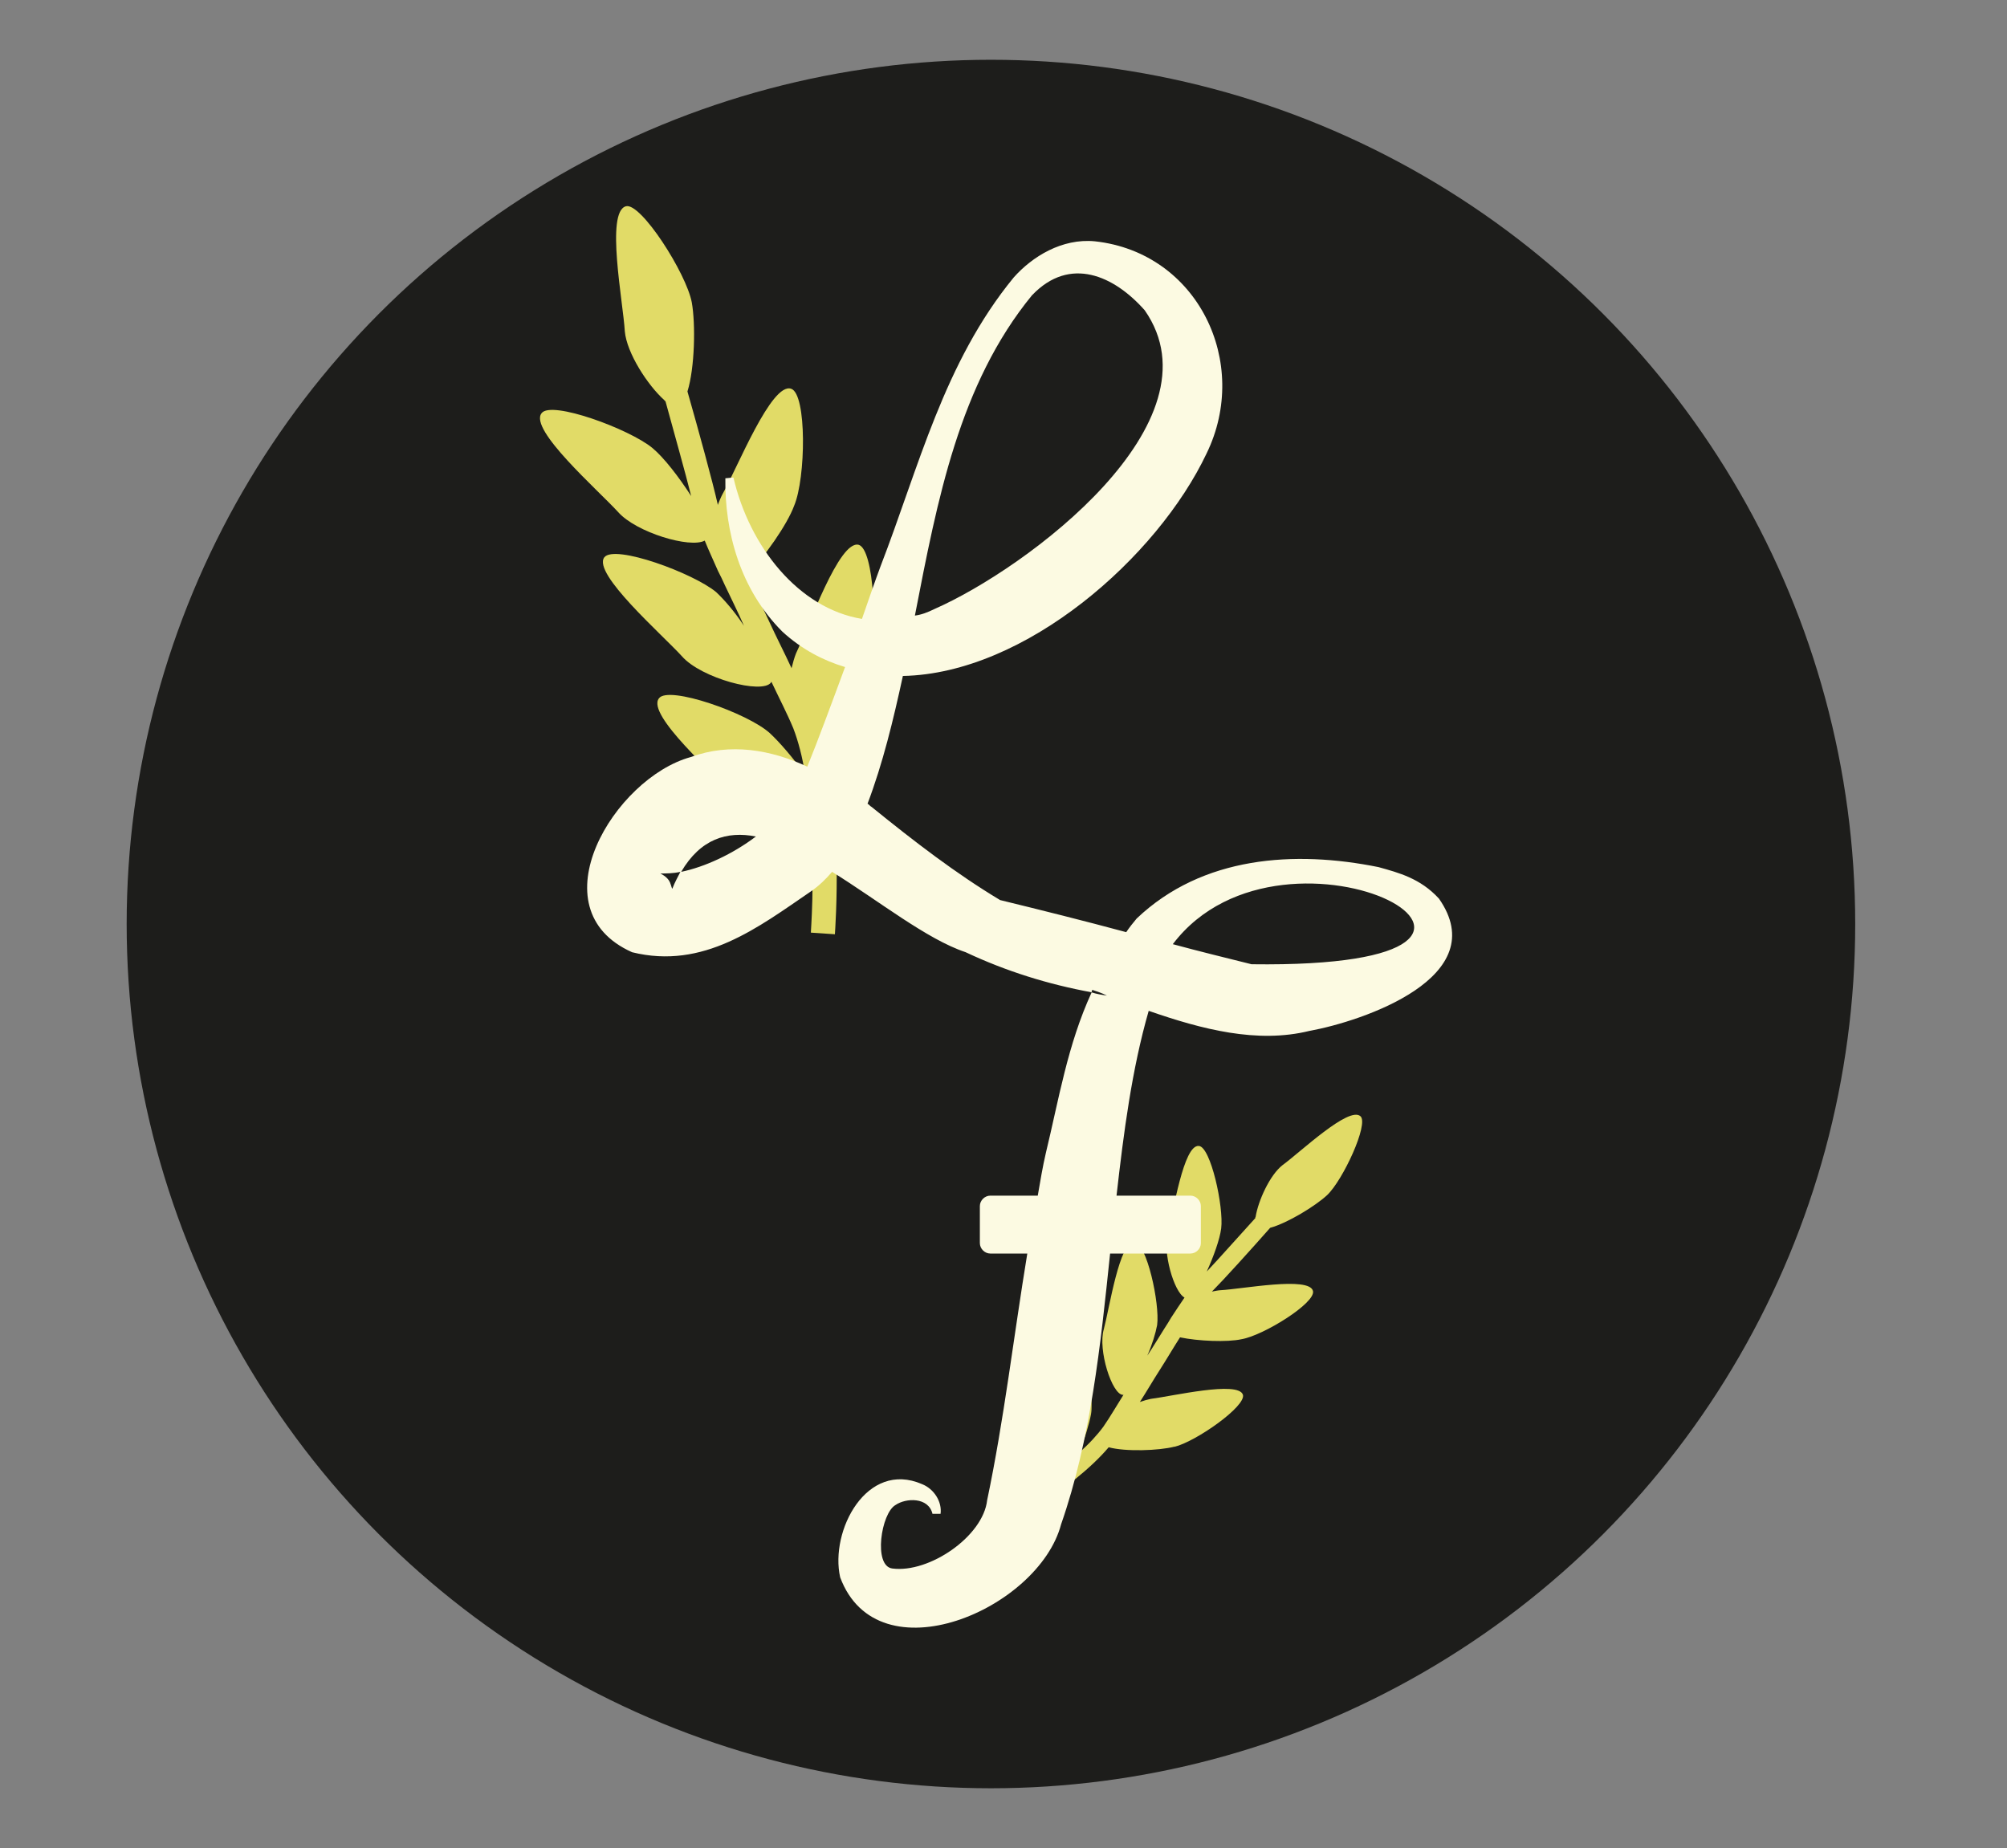<?xml version="1.0" encoding="UTF-8"?>
<svg id="loga" xmlns="http://www.w3.org/2000/svg" viewBox="0 0 258.9 238.4">
  <rect x="0" y="0" width="258.9" height="238.4" fill="#808080" stroke="none"/>
  <defs>
    <style>
      .cls-1 {
        fill: #1d1d1b;
      }

      .cls-1, .cls-2, .cls-3 {
        stroke-width: 0px;
      }

      .cls-2 {
        fill: #e1db67;
      }

      .cls-3 {
        fill: #fcfae2;
      }
    </style>
  </defs>
  <circle class="cls-1" cx="127.83" cy="119.2" r="111.49"/>
  <path class="cls-2" d="m151.51,186.62c-1.99.52-6.32.67-8.49.08-4.69,5.57-14.56,10.94-15.04,11.2l-1.09-2c.07-.06,4.27-2.28,8.39-5.36-1.07-1.68-2-5.52-1.42-7.57.73-2.73,2.02-11.37,3.99-11.19,1.53.07,3.37,7.88,2.89,10.65-.22,1.19-.78,3.11-1.53,4.95,1.23-1.06,2.34-2.27,3.12-3.33.86-1.24,1.69-2.68,2.66-4.22-.02.13-.14.11-.14.11-1.41-.05-3.25-5.81-2.46-8.47.73-2.73,2.02-11.37,3.94-11.26,1.59.14,3.3,7.94,2.94,10.72-.2,1.07-.65,2.55-1.27,3.95.79-1.18,1.53-2.44,2.25-3.57.32-.47.56-.89.81-1.31.63-.95,1.2-1.84,1.74-2.61-1.38-.75-2.85-5.89-2.15-8.37.73-2.73,2.02-11.37,3.99-11.19,1.53.07,3.24,7.86,2.89,10.65-.18,1.39-.97,3.6-1.86,5.55,1.63-1.72,4.18-4.61,6.28-6.91-.06-.07.02-.13.02-.13.33-2.08,1.84-5.42,3.48-6.69,2.26-1.64,8.55-7.65,10.05-6.3,1.1.98-2.27,8.26-4.31,10.18-1.53,1.41-5.08,3.59-7.34,4.21-2.55,2.89-5.99,6.69-7.46,8.17l-.07.06c.4-.08.79-.16,1.11-.18,2.85-.15,11.48-1.82,11.94.1.39,1.53-6.38,5.74-9.21,6.22-1.85.41-5.62.25-7.94-.24-.88,1.37-1.71,2.8-2.59,4.17-.88,1.37-1.71,2.8-2.59,4.17.54-.19,1-.32,1.4-.4,2.81-.35,11.29-2.36,11.89-.54.46,1.47-6.04,6.04-8.82,6.72Z"/>
  <path class="cls-2" d="m112.02,85.31c-.87,2.66-3.85,7.73-6.13,9.78,2.95,9.45,1.86,24.69,1.81,25.43l-3.1-.21c-.01-.12.51-6.57,0-13.54-2.71,0-7.79-1.76-9.71-3.92-2.59-2.84-11.54-10.65-9.89-12.76,1.2-1.71,11.49,1.91,14.31,4.49,1.21,1.12,3,3.17,4.55,5.37-.32-2.19-.89-4.35-1.53-6.01-.79-1.9-1.83-3.89-2.89-6.14.13.11.02.24.02.24-1.09,1.57-9.03-.54-11.5-3.39-2.59-2.84-11.55-10.65-10.01-12.75,1.32-1.72,11.5,2.04,14.43,4.48,1.08,1.01,2.45,2.61,3.59,4.35-.77-1.78-1.67-3.54-2.44-5.19-.31-.71-.61-1.3-.91-1.89-.62-1.42-1.23-2.72-1.71-3.91-1.88,1.03-8.83-1.05-11.16-3.67-2.59-2.84-11.54-10.65-9.89-12.76,1.2-1.71,11.38,2.05,14.31,4.49,1.47,1.22,3.42,3.75,4.99,6.19-.78-3.13-2.21-8.17-3.32-12.25-.12.01-.13-.11-.13-.11-2.14-1.9-4.86-6.08-5.11-8.89-.22-3.79-2.5-15.4.14-16.13,1.92-.54,7.8,8.65,8.5,12.4.5,2.79.39,8.45-.56,11.49,1.44,5.04,3.28,11.76,3.9,14.54v.12c.21-.51.41-1.02.62-1.41,1.91-3.37,6.32-14.48,8.86-13.6,2.03.68,1.9,11.52.38,15.1-.89,2.42-3.83,6.62-6.09,8.92.92,2.01,1.96,4.01,2.88,6.02.92,2.01,1.96,4.01,2.88,6.01.18-.75.37-1.39.57-1.9,1.66-3.47,5.57-14.65,8.08-14.02,2.02.56,2.5,11.34,1.24,15.02Z"/>
  <path class="cls-3" d="m185.6,115.9c-2.38-2.59-5.18-3.32-7.77-4.04-10.78-2.18-22.7-1.45-31.2,6.63-.52.62-.93,1.14-1.35,1.76-5.39-1.45-10.78-2.8-16.27-4.14-5.7-3.42-11.09-7.57-16.58-12.02-.21-.1-.31-.31-.52-.41,1.97-5.18,3.32-10.78,4.56-16.48,15.86-.31,32.85-15.34,39.18-28.71,5.7-11.71-1.14-25.91-14.41-27.36-4.25-.41-8.08,1.97-10.47,4.66-9.02,10.99-12.23,24.46-17.2,37.31-.62,1.66-1.45,4.04-2.38,6.74-8.19-1.35-14.51-9.33-16.58-18.24l-1.04.1c-.1,6.84,1.87,14.3,7.36,19.79,2.49,2.28,5.29,3.73,8.08,4.56-1.76,4.77-3.52,9.54-4.87,12.85-4.66-2.18-9.95-3.11-15.03-1.24-9.85,2.69-20.11,19.59-7.57,25.18,9.22,2.28,16.27-3.21,23.11-7.88,1.04-.72,1.87-1.55,2.69-2.49,6.01,3.73,12.23,8.71,17.21,10.36,5.29,2.49,10.68,4.15,16.27,5.18,0-.1,0-.21.1-.31.62.21,1.24.41,1.87.73-.72-.1-1.35-.21-1.97-.41-3.11,6.74-4.25,13.89-5.91,20.73-.41,1.76-.72,3.63-1.04,5.49h-6.12c-.72,0-1.35.62-1.35,1.35v4.77c0,.72.62,1.35,1.35,1.35h4.77c-1.76,10.68-3,21.45-5.18,31.82-.52,4.66-7.46,9.43-12.23,8.81-2.49-.31-1.45-7.15.41-8.19,1.35-.93,4.25-1.04,4.77,1.14h1.04c.21-1.55-.83-3.21-2.38-3.83-7.15-3.11-11.92,6.01-10.57,12.02,4.87,13.06,25.6,4.15,28.5-6.84,3.83-10.99,5.08-23.01,6.32-34.93h10.36c.73,0,1.35-.62,1.35-1.35v-4.77c0-.72-.62-1.35-1.35-1.35h-9.53c.93-8.19,1.97-16.27,4.15-23.84,6.84,2.38,13.99,4.25,20.73,2.59,6.84-1.24,23.84-6.94,16.69-17.1Zm-52.44-77.84c4.87-5.08,10.57-2.49,14.51,1.97,10.05,14.41-15.13,33.27-27.16,38.55-.83.41-1.66.73-2.49.83,2.9-14.92,5.7-29.85,15.13-41.35Zm-46.43,76.59c-.1-.1-.1-.31-.31-.83-.31-.73-1.24-1.14-1.24-1.14.72,0,1.66,0,2.59-.21-.31.62-.73,1.35-1.04,2.18Zm1.14-2.18c2.49-4.25,5.91-5.29,9.64-4.56-3.01,2.28-6.63,3.94-9.64,4.56Zm73.58,11.92c-3.32-.83-6.74-1.66-10.16-2.59,14.61-19.28,55.97,3.21,10.16,2.59Z"/>
</svg>
